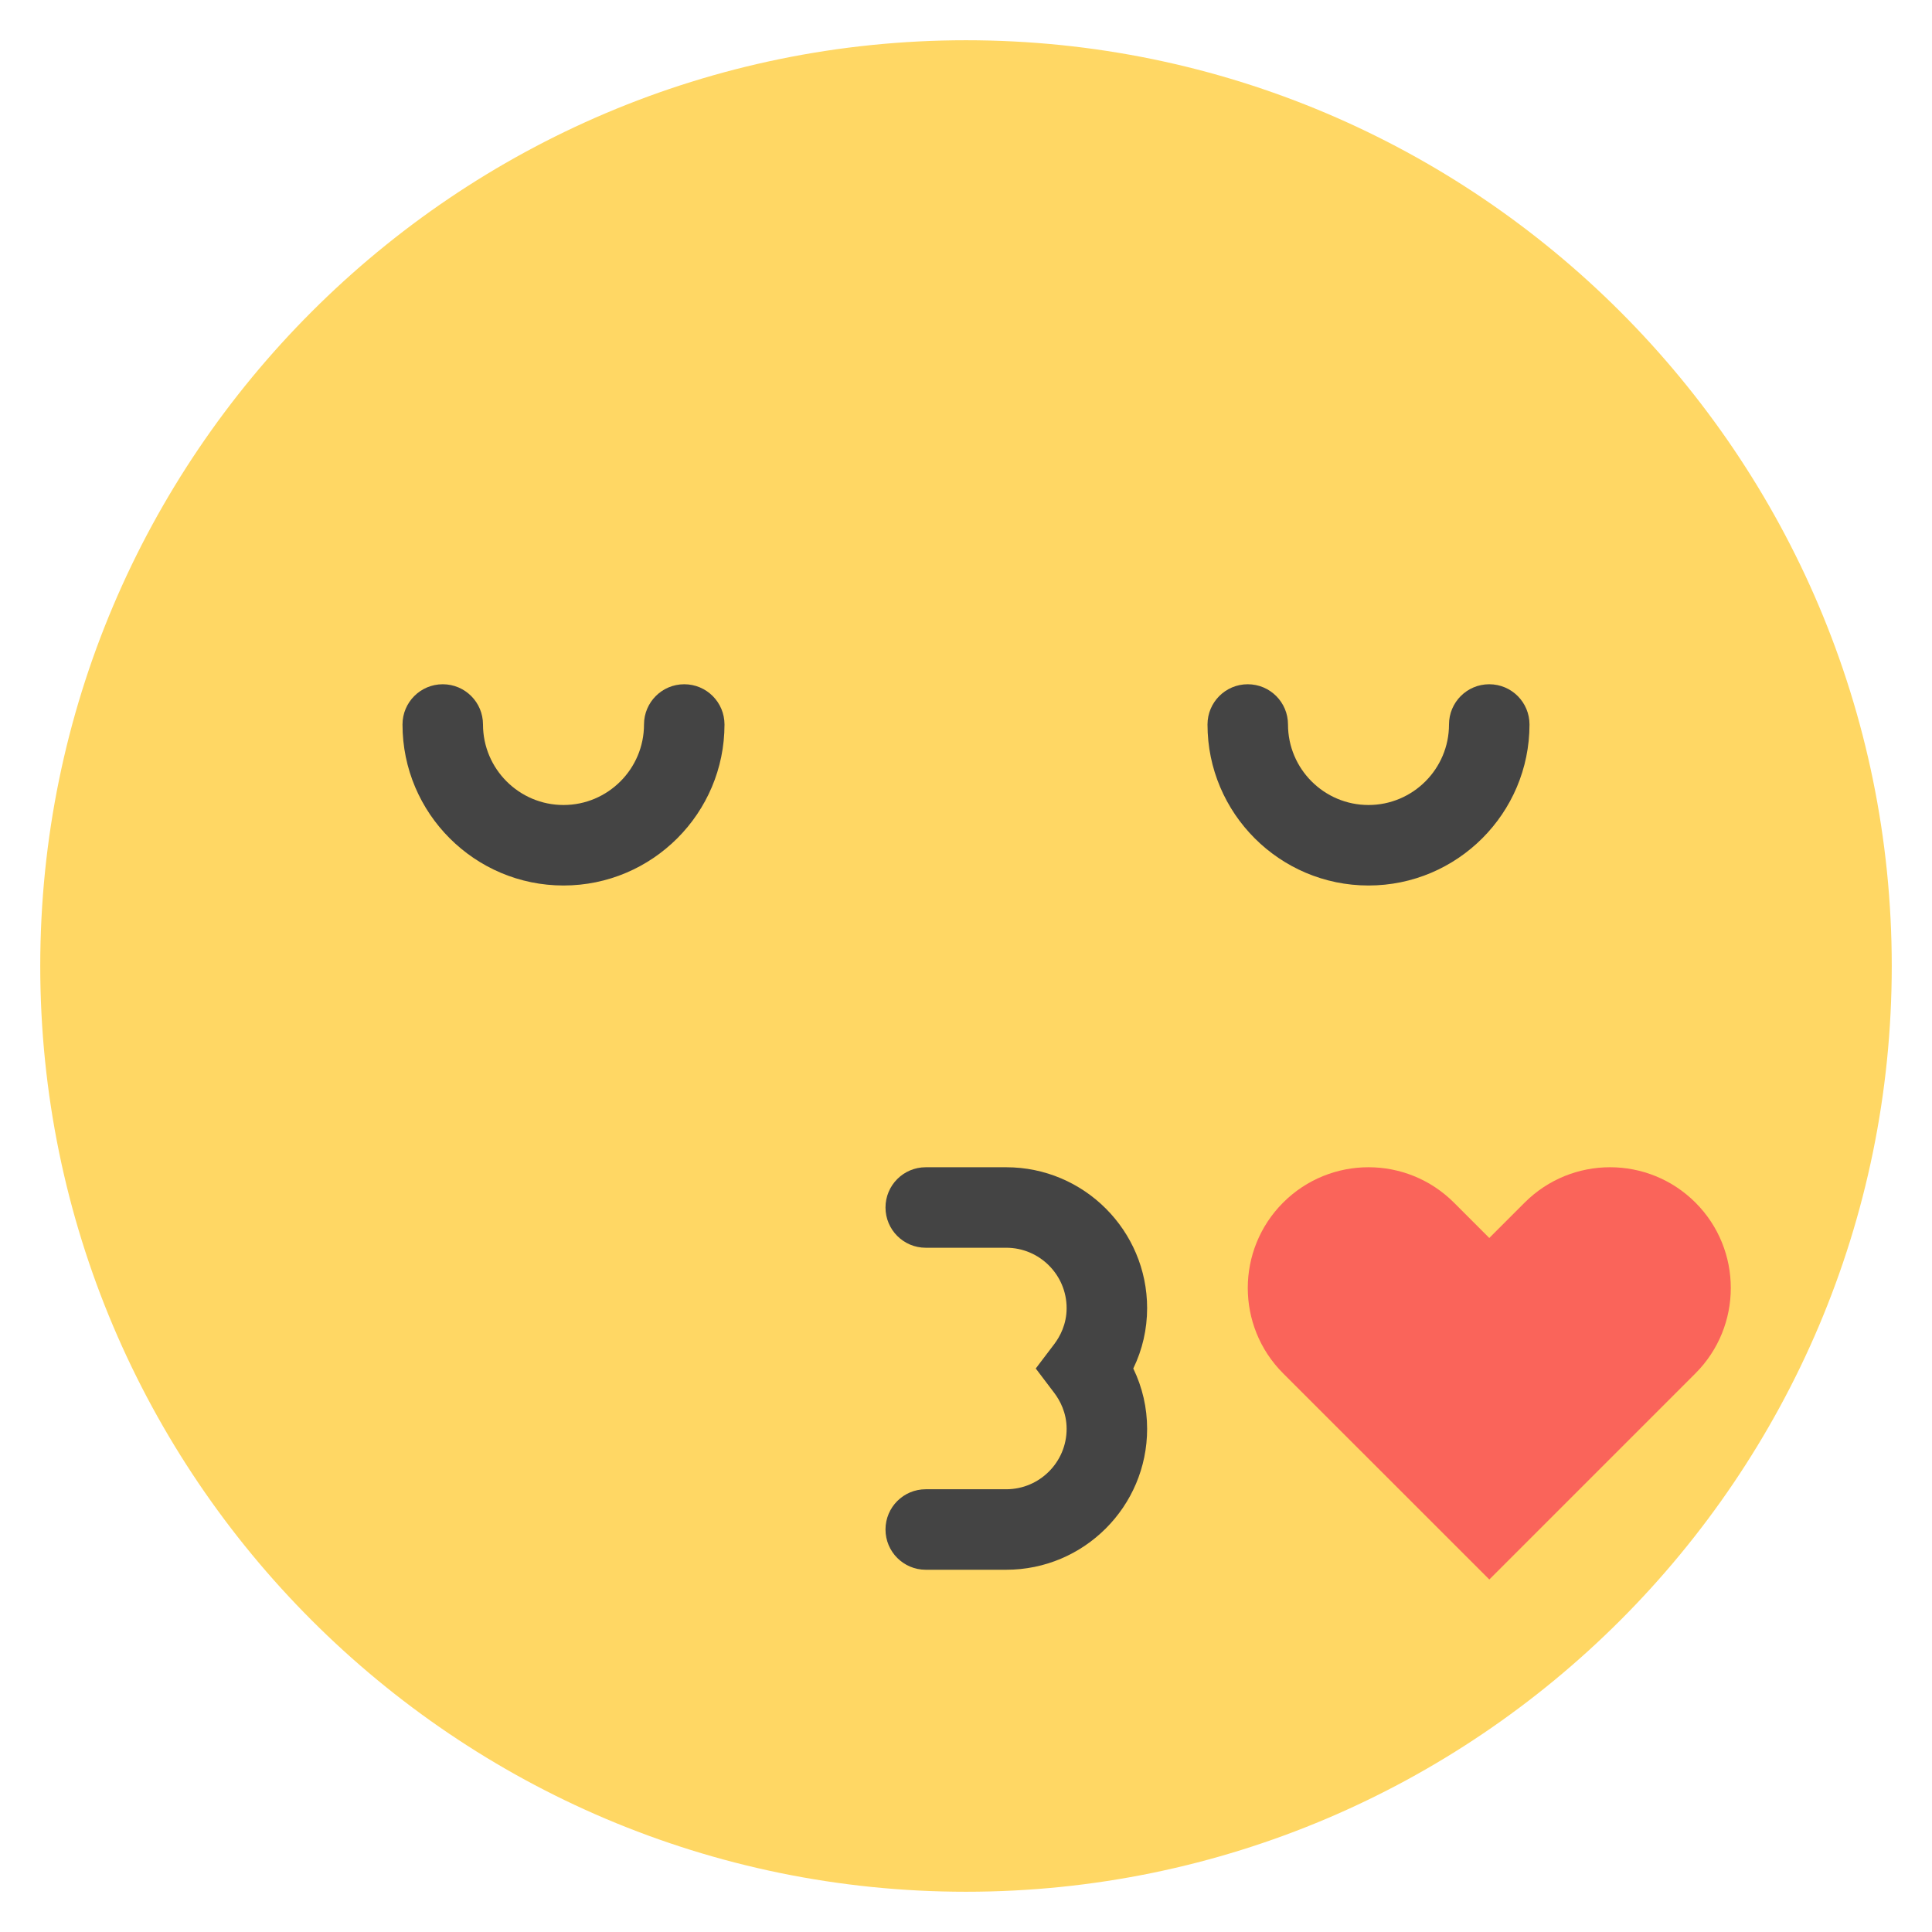 <?xml version="1.0" encoding="utf-8"?>
<!-- Generator: Adobe Illustrator 19.1.0, SVG Export Plug-In . SVG Version: 6.00 Build 0)  -->
<!DOCTYPE svg PUBLIC "-//W3C//DTD SVG 1.1//EN" "http://www.w3.org/Graphics/SVG/1.1/DTD/svg11.dtd">
<svg version="1.1" id="Layer_1" xmlns="http://www.w3.org/2000/svg" xmlns:xlink="http://www.w3.org/1999/xlink" x="0px" y="0px"
	 width="48px" height="48px" viewBox="0 0 48 48" enable-background="new 0 0 48 48" xml:space="preserve">
<path fill="#FFD764" d="M24,47C11.317,47,1,36.682,1,24S11.317,1,24,1s23,10.318,23,23S36.683,47,24,47z"/>
<path fill="#444444" d="M17,17c-0.553,0-1,0.448-1,1c0,1.103-0.897,2-2,2s-2-0.897-2-2c0-0.552-0.447-1-1-1
	s-1,0.448-1,1c0,2.206,1.794,4,4,4s4-1.794,4-4C18,17.448,17.553,17,17,17z"/>
<path fill="#444444" d="M37,17c-0.553,0-1,0.448-1,1c0,1.103-0.897,2-2,2s-2-0.897-2-2c0-0.552-0.447-1-1-1
	s-1,0.448-1,1c0,2.206,1.794,4,4,4s4-1.794,4-4C38,17.448,37.553,17,37,17z"/>
<path fill="#444444" d="M25,39h-2c-0.553,0-1-0.448-1-1s0.447-1,1-1h2c0.827,0,1.5-0.673,1.5-1.5
	c0-0.404-0.168-0.71-0.309-0.896L25.733,34l0.458-0.604C26.332,33.21,26.5,32.904,26.5,32.5
	c0-0.827-0.673-1.5-1.5-1.5h-2c-0.553,0-1-0.448-1-1s0.447-1,1-1h2c1.93,0,3.5,1.57,3.5,3.5
	c0,0.524-0.117,1.032-0.344,1.5C28.383,34.468,28.5,34.976,28.5,35.5C28.5,37.43,26.93,39,25,39z"/>
<path fill-rule="evenodd" clip-rule="evenodd" fill="#FA645A" d="M31.879,34.121c-1.171-1.171-1.171-3.071,0-4.243
	c1.171-1.171,3.071-1.171,4.243,0l0.879,0.879l0.879-0.879c1.171-1.171,3.071-1.171,4.243,0
	c1.171,1.171,1.171,3.071,0,4.243l-5.121,5.121L31.879,34.121z"/>
</svg>
